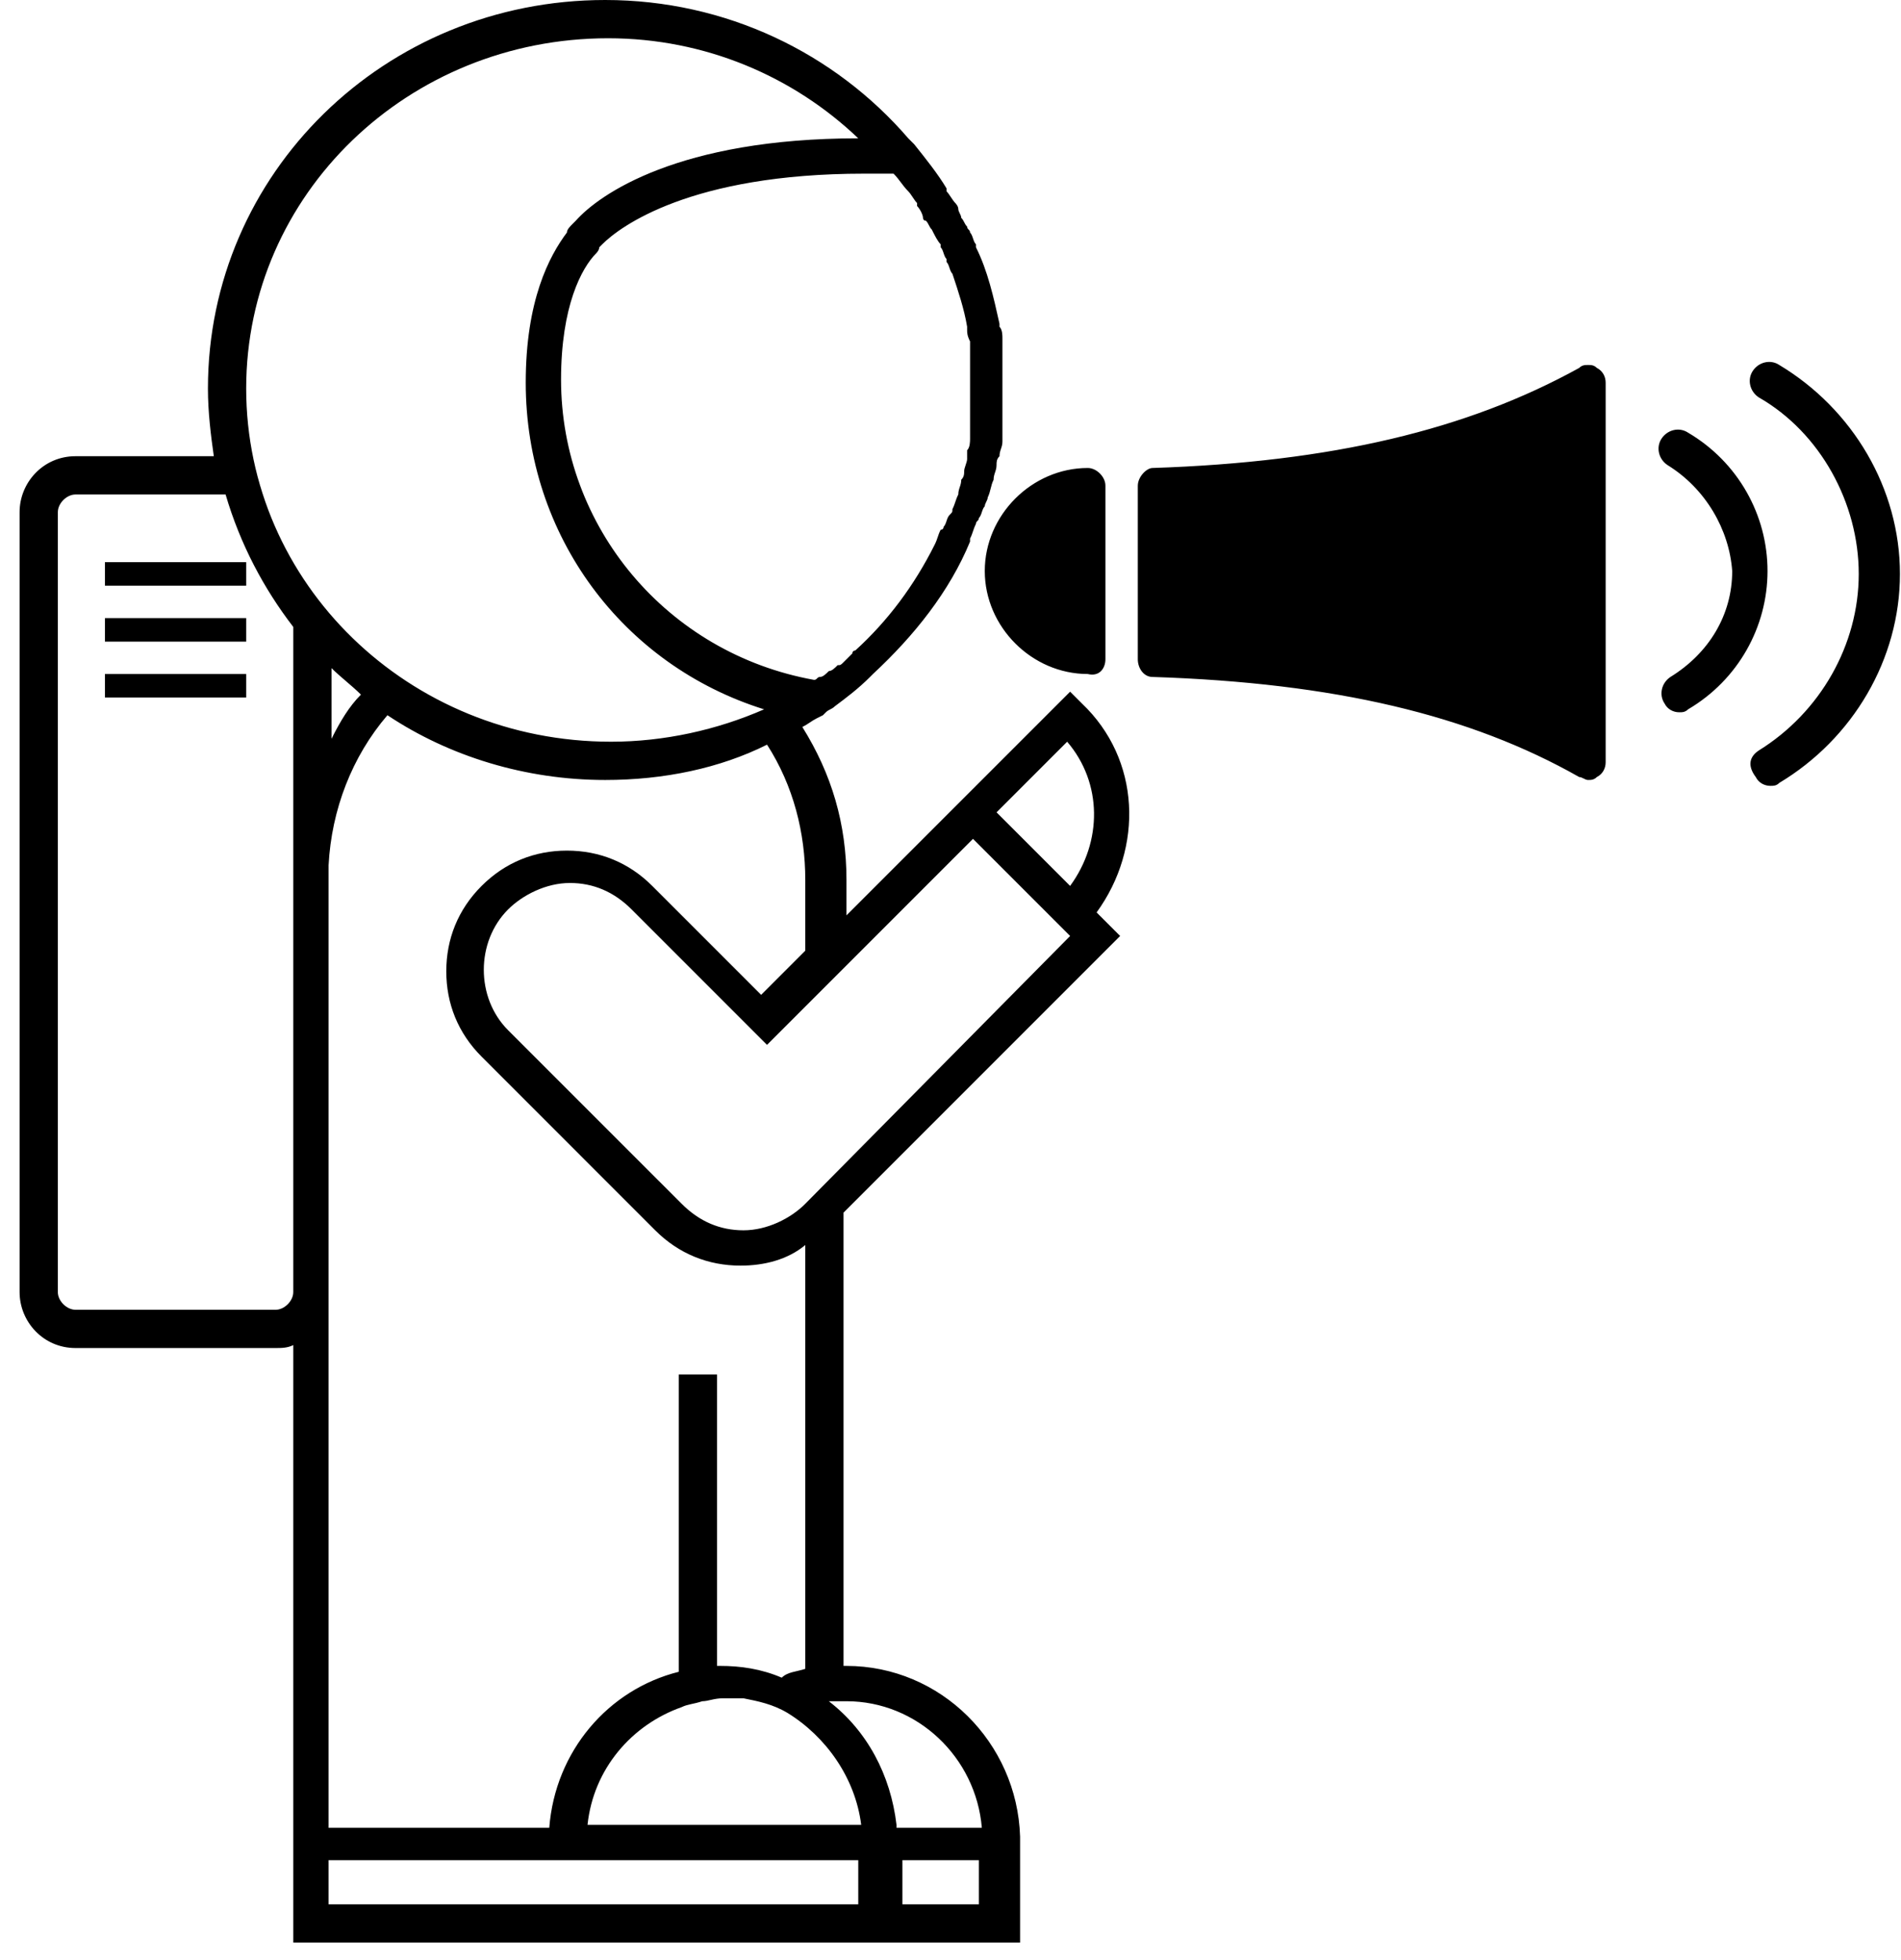 <svg xmlns="http://www.w3.org/2000/svg" width="97" height="100" viewBox="0 0 97 100">
    <path d="M12.562 28.679H5.354v1.2h7.208v-1.2zm0 4.054H5.354v-1.201h7.208v1.2zm0 2.853H5.354v-1.202h7.208v1.202zM1 26.126v39.79c0 1.501 1.201 2.853 2.853 2.853h10.21c.3 0 .6 0 .901-.15v30.48h37.087v-5.405c-.15-4.805-4.054-8.709-8.859-8.709h-.15V61.862l14.114-14.114-1.201-1.201c2.402-3.304 2.252-7.808-.75-10.661l-.601-.6-6.307 6.306-5.105 5.105v-1.802c0-2.853-.75-5.406-2.252-7.808.3-.15.45-.3.75-.45l.301-.15.15-.15c.15-.15.3-.15.45-.301.601-.45 1.202-.9 1.802-1.501l.15-.15c2.103-1.953 3.904-4.205 4.955-6.757v-.15c.15-.3.15-.451.3-.751 0-.15.15-.15.15-.3.151-.15.151-.451.301-.601 0-.15.15-.3.15-.45.15-.3.15-.601.3-.902 0-.3.15-.45.15-.75 0-.15 0-.3.151-.45 0-.301.15-.451.15-.751v-.45-.752-.3-1.201-.901-.45-.451-.45-.3c0-.15 0-.451-.15-.601v-.15c-.3-1.352-.6-2.703-1.201-3.904v-.15c-.15-.15-.15-.451-.3-.601 0-.15-.15-.15-.15-.3-.15-.15-.15-.3-.301-.45 0-.151-.15-.301-.15-.451 0-.15-.15-.3-.15-.3-.15-.15-.3-.451-.45-.601v-.15c-.451-.751-1.052-1.502-1.652-2.253l-.3-.3C42.591 2.703 37.035 0 30.88 0 19.619 0 10.61 8.859 10.61 19.82c0 1.201.15 2.402.3 3.453H3.853C2.2 23.273 1 24.625 1 26.126zm27.628-6.757c0-3.753 1.05-5.705 1.801-6.456 0 0 .15-.15.15-.3l.15-.15c.902-.901 4.505-3.604 13.364-3.604h1.502c.3.3.45.6.75.9.15.15.3.451.45.601v.15c.15.15.301.451.301.601 0 0 0 .15.15.15.15.15.15.3.3.45.15.301.3.601.451.751v.15c.15.15.15.451.3.601v.15c.15.15.15.45.3.601.3.9.601 1.802.751 2.703v.15c0 .15 0 .3.15.6v4.955c0 .15 0 .45-.15.601v.45c0 .15-.15.45-.15.601 0 .15 0 .3-.15.45 0 .3-.15.45-.15.751-.15.3-.15.45-.3.751 0 .15 0 .15-.15.3s-.15.45-.3.6c0 0 0 .151-.151.151-.15.3-.15.45-.3.75-1.051 2.103-2.403 3.905-4.054 5.406 0 0-.15 0-.15.15l-.451.45c-.15.15-.15.15-.3.15-.15.151-.3.301-.45.301-.15.15-.301.3-.451.3-.15 0-.15.15-.3.15-7.508-1.35-12.913-7.807-12.913-15.315zm25.976 25.826l-3.754-3.754 3.603-3.603c1.802 2.102 1.802 5.105.15 7.357zM41.09 61.411c-.75.751-1.952 1.352-3.153 1.352s-2.252-.45-3.153-1.352l-8.86-8.858c-1.65-1.652-1.65-4.505 0-6.157.752-.75 1.953-1.351 3.154-1.351 1.201 0 2.252.45 3.153 1.351l6.907 6.907 10.51-10.51 4.956 4.955L41.09 61.41zm4.955 33.484h3.904v2.252h-3.904v-2.252zm-.3-1.802c-.3-2.552-1.502-4.805-3.454-6.306h.901c3.604 0 6.607 2.853 6.907 6.456h-4.354v-.15zm-1.802 0H29.979c.3-2.853 2.252-5.105 4.805-6.006.3-.15.6-.15 1.05-.3.301 0 .601-.15 1.052-.15h1.05c.752.15 1.502.3 2.253.75 1.952 1.202 3.454 3.304 3.754 5.706zm-27.177 1.802h27.027v2.252H16.766v-2.252zm0-28.829V44.144c.15-2.853 1.201-5.555 3.003-7.658 3.153 2.103 7.057 3.304 11.11 3.304 3.004 0 5.857-.6 8.26-1.802 1.35 2.102 1.951 4.504 1.951 6.907v3.603l-2.252 2.253-5.556-5.556c-1.2-1.201-2.702-1.802-4.354-1.802-1.652 0-3.153.601-4.354 1.802-1.202 1.201-1.802 2.703-1.802 4.355 0 1.651.6 3.153 1.802 4.354l8.858 8.859c1.202 1.201 2.703 1.802 4.355 1.802 1.201 0 2.402-.3 3.303-1.051v21.621c-.45.15-.9.15-1.201.45-1.051-.45-2.102-.6-3.153-.6h-.15V70.12h-1.952v15.165c-3.604.901-6.307 4.054-6.607 7.958H16.766V66.066zm.15-28.378v-3.604c.45.45 1.051.901 1.501 1.351-.6.601-1.05 1.352-1.501 2.253zM12.562 19.82c0-9.91 8.258-17.868 18.468-17.868 4.955 0 9.46 1.952 12.763 5.105-9.16 0-13.213 2.853-14.415 4.204l-.15.15c-.15.15-.3.3-.3.45-.901 1.202-2.102 3.454-2.102 7.659 0 7.807 4.955 14.414 12.162 16.666-2.402 1.051-5.105 1.652-7.808 1.652-10.36 0-18.618-8.108-18.618-18.018zm-9.61 6.306c0-.45.45-.9.9-.9h7.659c.75 2.552 1.951 4.804 3.453 6.756v33.934c0 .45-.45.9-.9.9H3.852c-.45 0-.901-.45-.901-.9v-39.79zm55.105-1.351v8.859c0 .45.3.9.75.9 9.31.3 16.217 1.952 21.773 5.106.15 0 .3.15.45.15.15 0 .3 0 .45-.15.3-.15.45-.45.45-.751v-19.37c0-.3-.15-.6-.45-.75-.15-.15-.3-.15-.45-.15-.15 0-.3 0-.45.15-5.706 3.153-12.613 4.805-21.772 5.105-.3 0-.75.45-.75.9zm-1.652 8.859v-8.86c0-.45-.45-.9-.9-.9-2.853 0-5.256 2.402-5.256 5.255 0 2.853 2.403 5.255 5.256 5.255.6.15.9-.3.9-.75zm33.334 4.654c3.153-1.952 5.105-5.405 5.105-9.009 0-3.603-1.952-7.207-5.105-9.009-.45-.3-.6-.9-.3-1.351.3-.45.9-.6 1.35-.3 3.755 2.252 6.157 6.306 6.157 10.66 0 4.355-2.402 8.409-6.156 10.66-.15.151-.3.151-.45.151-.301 0-.601-.15-.751-.45-.45-.601-.3-1.051.15-1.352zm-4.655-14.564c-.45-.3-.6-.901-.3-1.352.3-.45.9-.6 1.351-.3 2.553 1.502 4.054 4.204 4.054 7.057 0 2.853-1.501 5.556-4.054 7.057-.15.15-.3.15-.45.15-.3 0-.6-.15-.751-.45-.3-.45-.15-1.051.3-1.351 1.952-1.202 3.153-3.154 3.153-5.406-.15-2.102-1.351-4.204-3.303-5.405z"/>
</svg>
